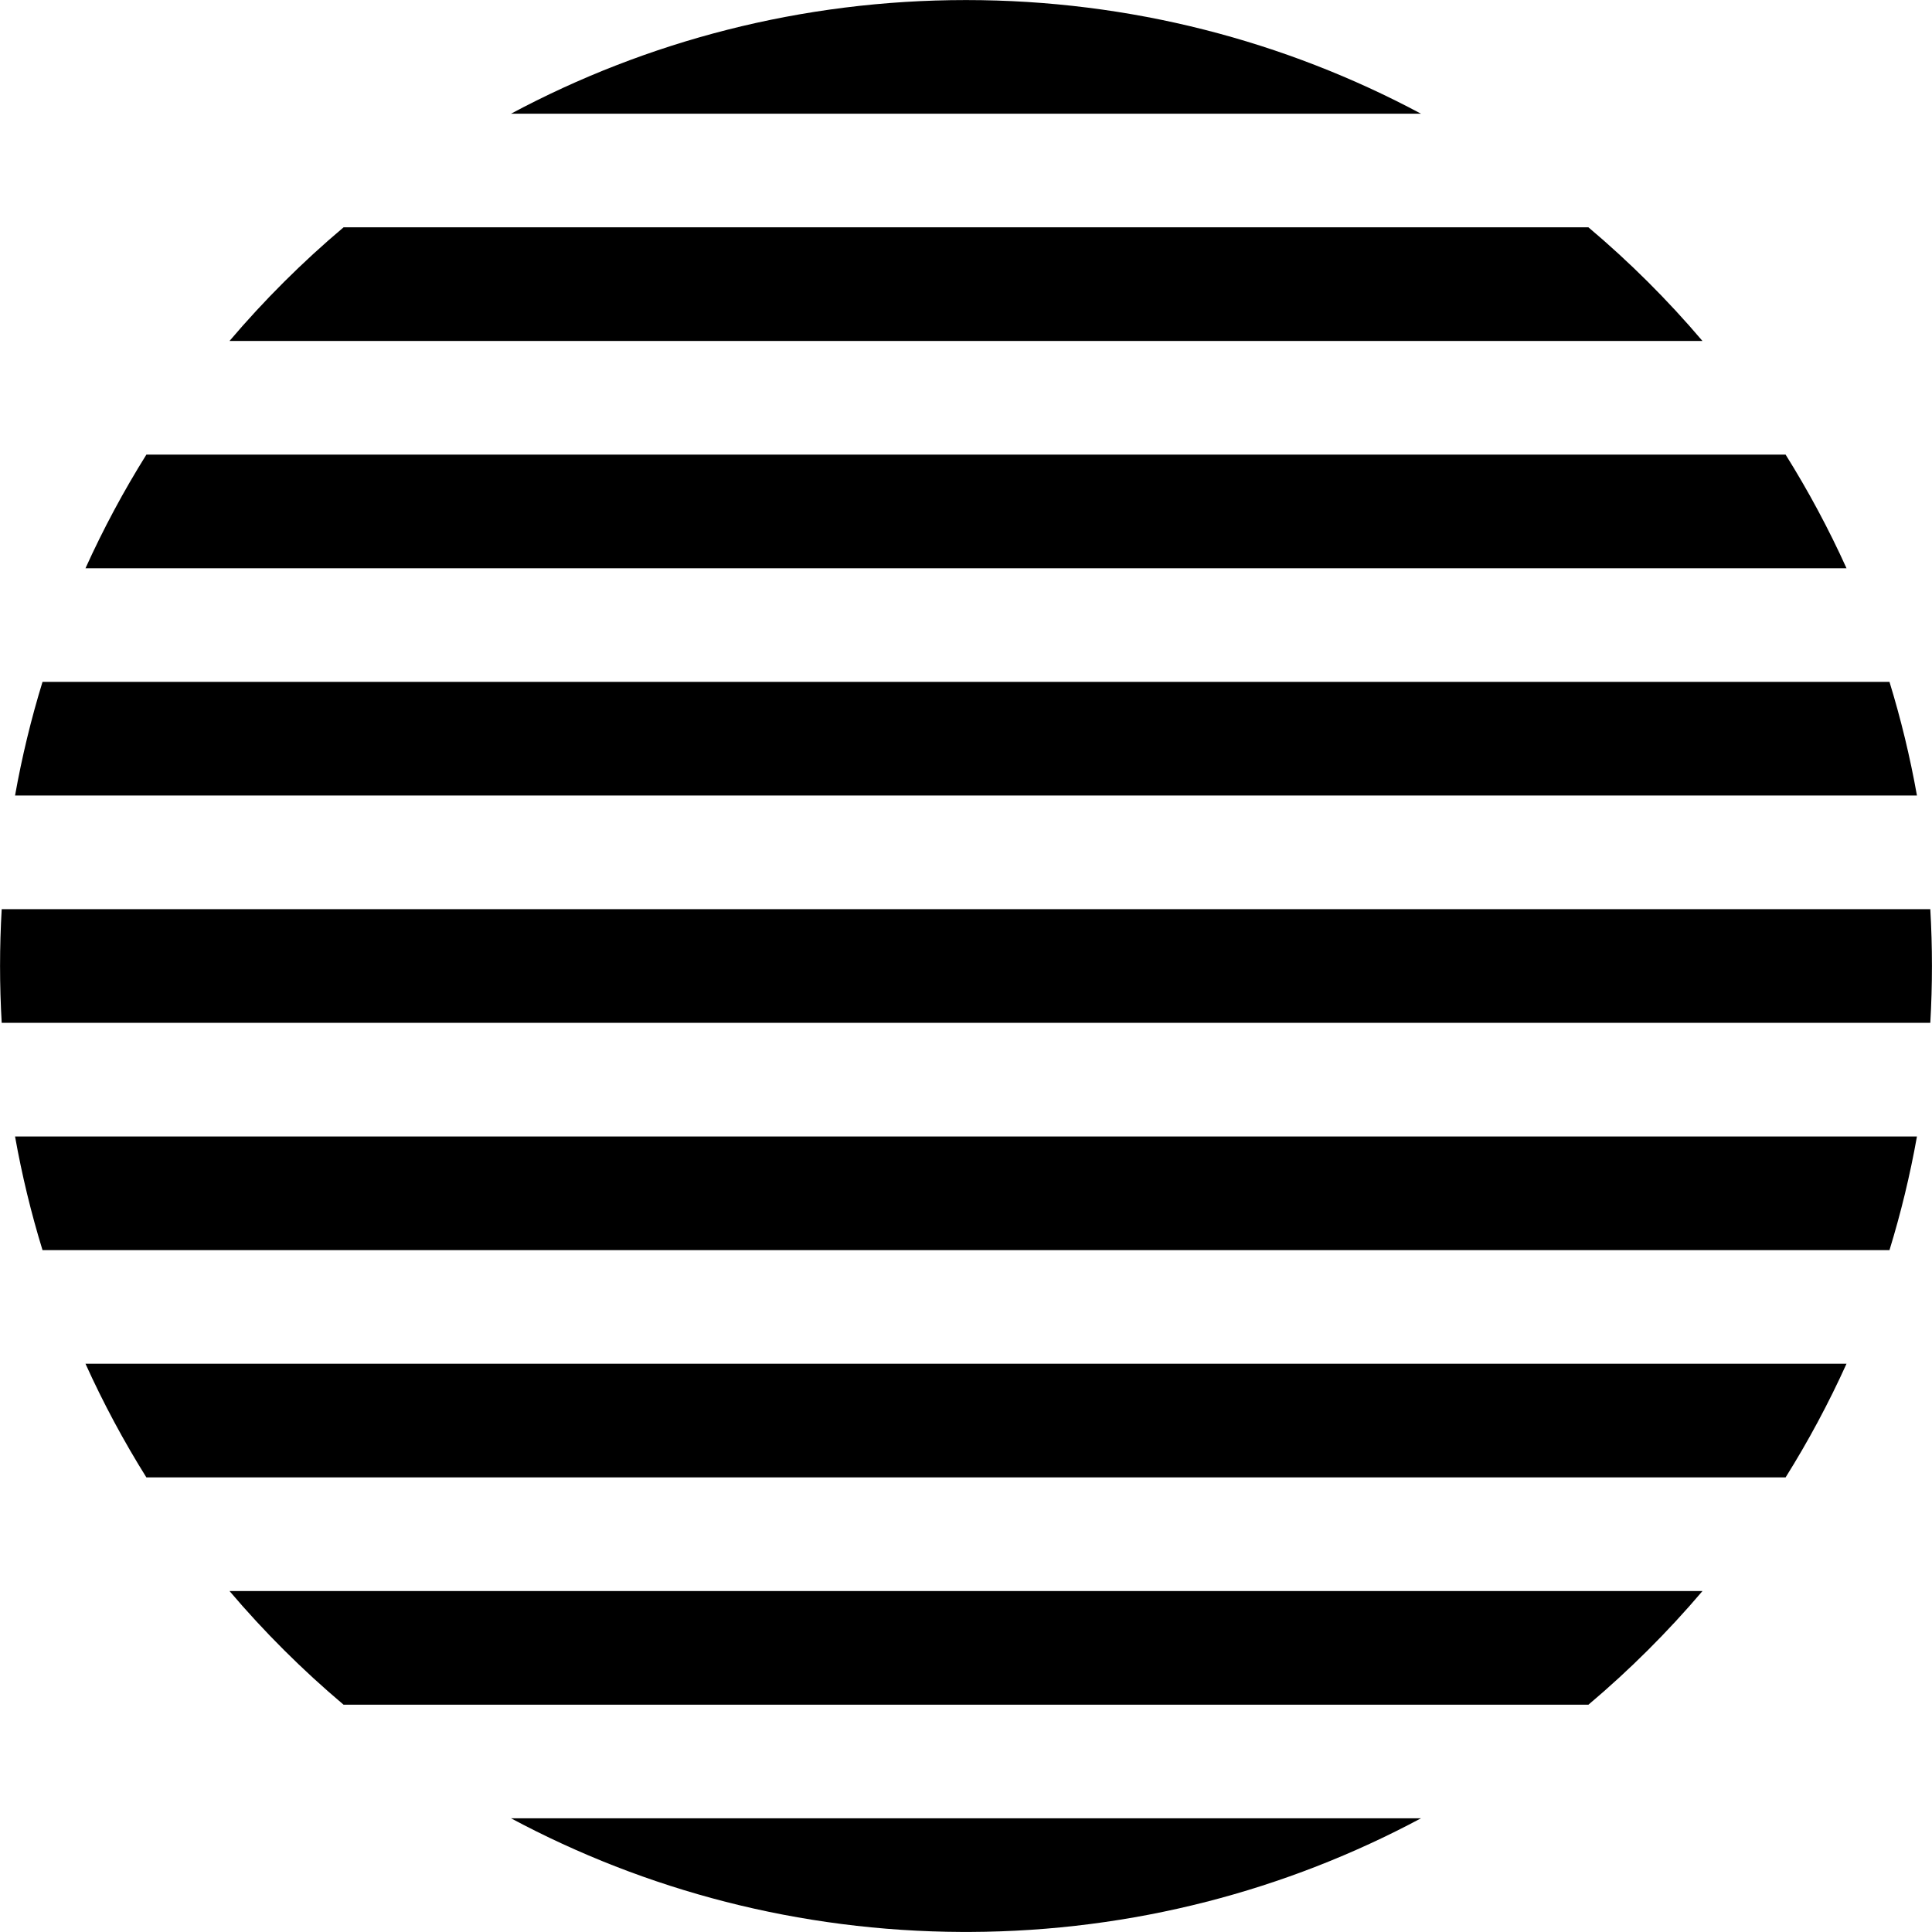 <?xml version="1.0" encoding="UTF-8" standalone="no"?>
<!DOCTYPE svg PUBLIC "-//W3C//DTD SVG 1.1//EN" "http://www.w3.org/Graphics/SVG/1.1/DTD/svg11.dtd">
<!-- Created with Vectornator (http://vectornator.io/) -->
<svg height="100%" stroke-miterlimit="10" style="fill-rule:nonzero;clip-rule:evenodd;stroke-linecap:round;stroke-linejoin:round;" version="1.1" viewBox="0 0 72.8 72.8" width="100%" xml:space="preserve" xmlns="http://www.w3.org/2000/svg" xmlns:vectornator="http://vectornator.io" xmlns:xlink="http://www.w3.org/1999/xlink">
<defs/>
<g id="Untitled" vectornator:layerName="Untitled">
<g opacity="1">
<path d="M36.4 0.002C30.201 0.002 24.365 1.552 19.256 4.284L53.544 4.284C48.435 1.552 42.598 0.002 36.4 0.002Z" fill="#000000" fill-rule="nonzero" opacity="1" stroke="none"/>
<path d="M59.854 8.566L12.946 8.566C11.397 9.872 9.96 11.304 8.648 12.848L64.151 12.848C62.84 11.304 61.403 9.872 59.854 8.566Z" fill="#000000" fill-rule="nonzero" opacity="1" stroke="none"/>
<path d="M67.284 17.131L36.878 17.131L5.516 17.131C4.66 18.5 3.892 19.93 3.221 21.413L69.579 21.413C68.908 19.93 68.14 18.5 67.284 17.131Z" fill="#000000" fill-rule="nonzero" opacity="1" stroke="none"/>
<path d="M71.198 25.694L1.602 25.694C1.174 27.088 0.827 28.517 0.567 29.976L72.233 29.976C71.973 28.517 71.626 27.088 71.198 25.694Z" fill="#000000" fill-rule="nonzero" opacity="1" stroke="none"/>
<path d="M72.736 34.259L0.064 34.259C0.023 34.967 0.002 35.681 0.002 36.4C0.002 37.119 0.023 37.833 0.064 38.541L72.736 38.541C72.777 37.833 72.798 37.119 72.798 36.4C72.798 35.681 72.777 34.967 72.736 34.259Z" fill="#000000" fill-rule="nonzero" opacity="1" stroke="none"/>
<path d="M72.233 42.824L0.567 42.824C0.827 44.283 1.174 45.712 1.602 47.106L71.198 47.106C71.626 45.712 71.973 44.283 72.233 42.824Z" fill="#000000" fill-rule="nonzero" opacity="1" stroke="none"/>
<path d="M69.579 51.387L3.221 51.387C3.892 52.87 4.659 54.3 5.515 55.669L67.284 55.669C68.141 54.3 68.908 52.87 69.579 51.387Z" fill="#000000" fill-rule="nonzero" opacity="1" stroke="none"/>
<path d="M64.152 59.952L8.648 59.952C9.959 61.496 11.397 62.928 12.945 64.234L59.855 64.234C61.403 62.928 62.84 61.496 64.152 59.952Z" fill="#000000" fill-rule="nonzero" opacity="1" stroke="none"/>
<path d="M53.544 68.516L19.256 68.516C24.324 71.227 30.108 72.773 36.252 72.798L36.548 72.798C42.692 72.773 48.476 71.227 53.544 68.516Z" fill="#000000" fill-rule="nonzero" opacity="1" stroke="none"/>
</g>
</g>
</svg>
